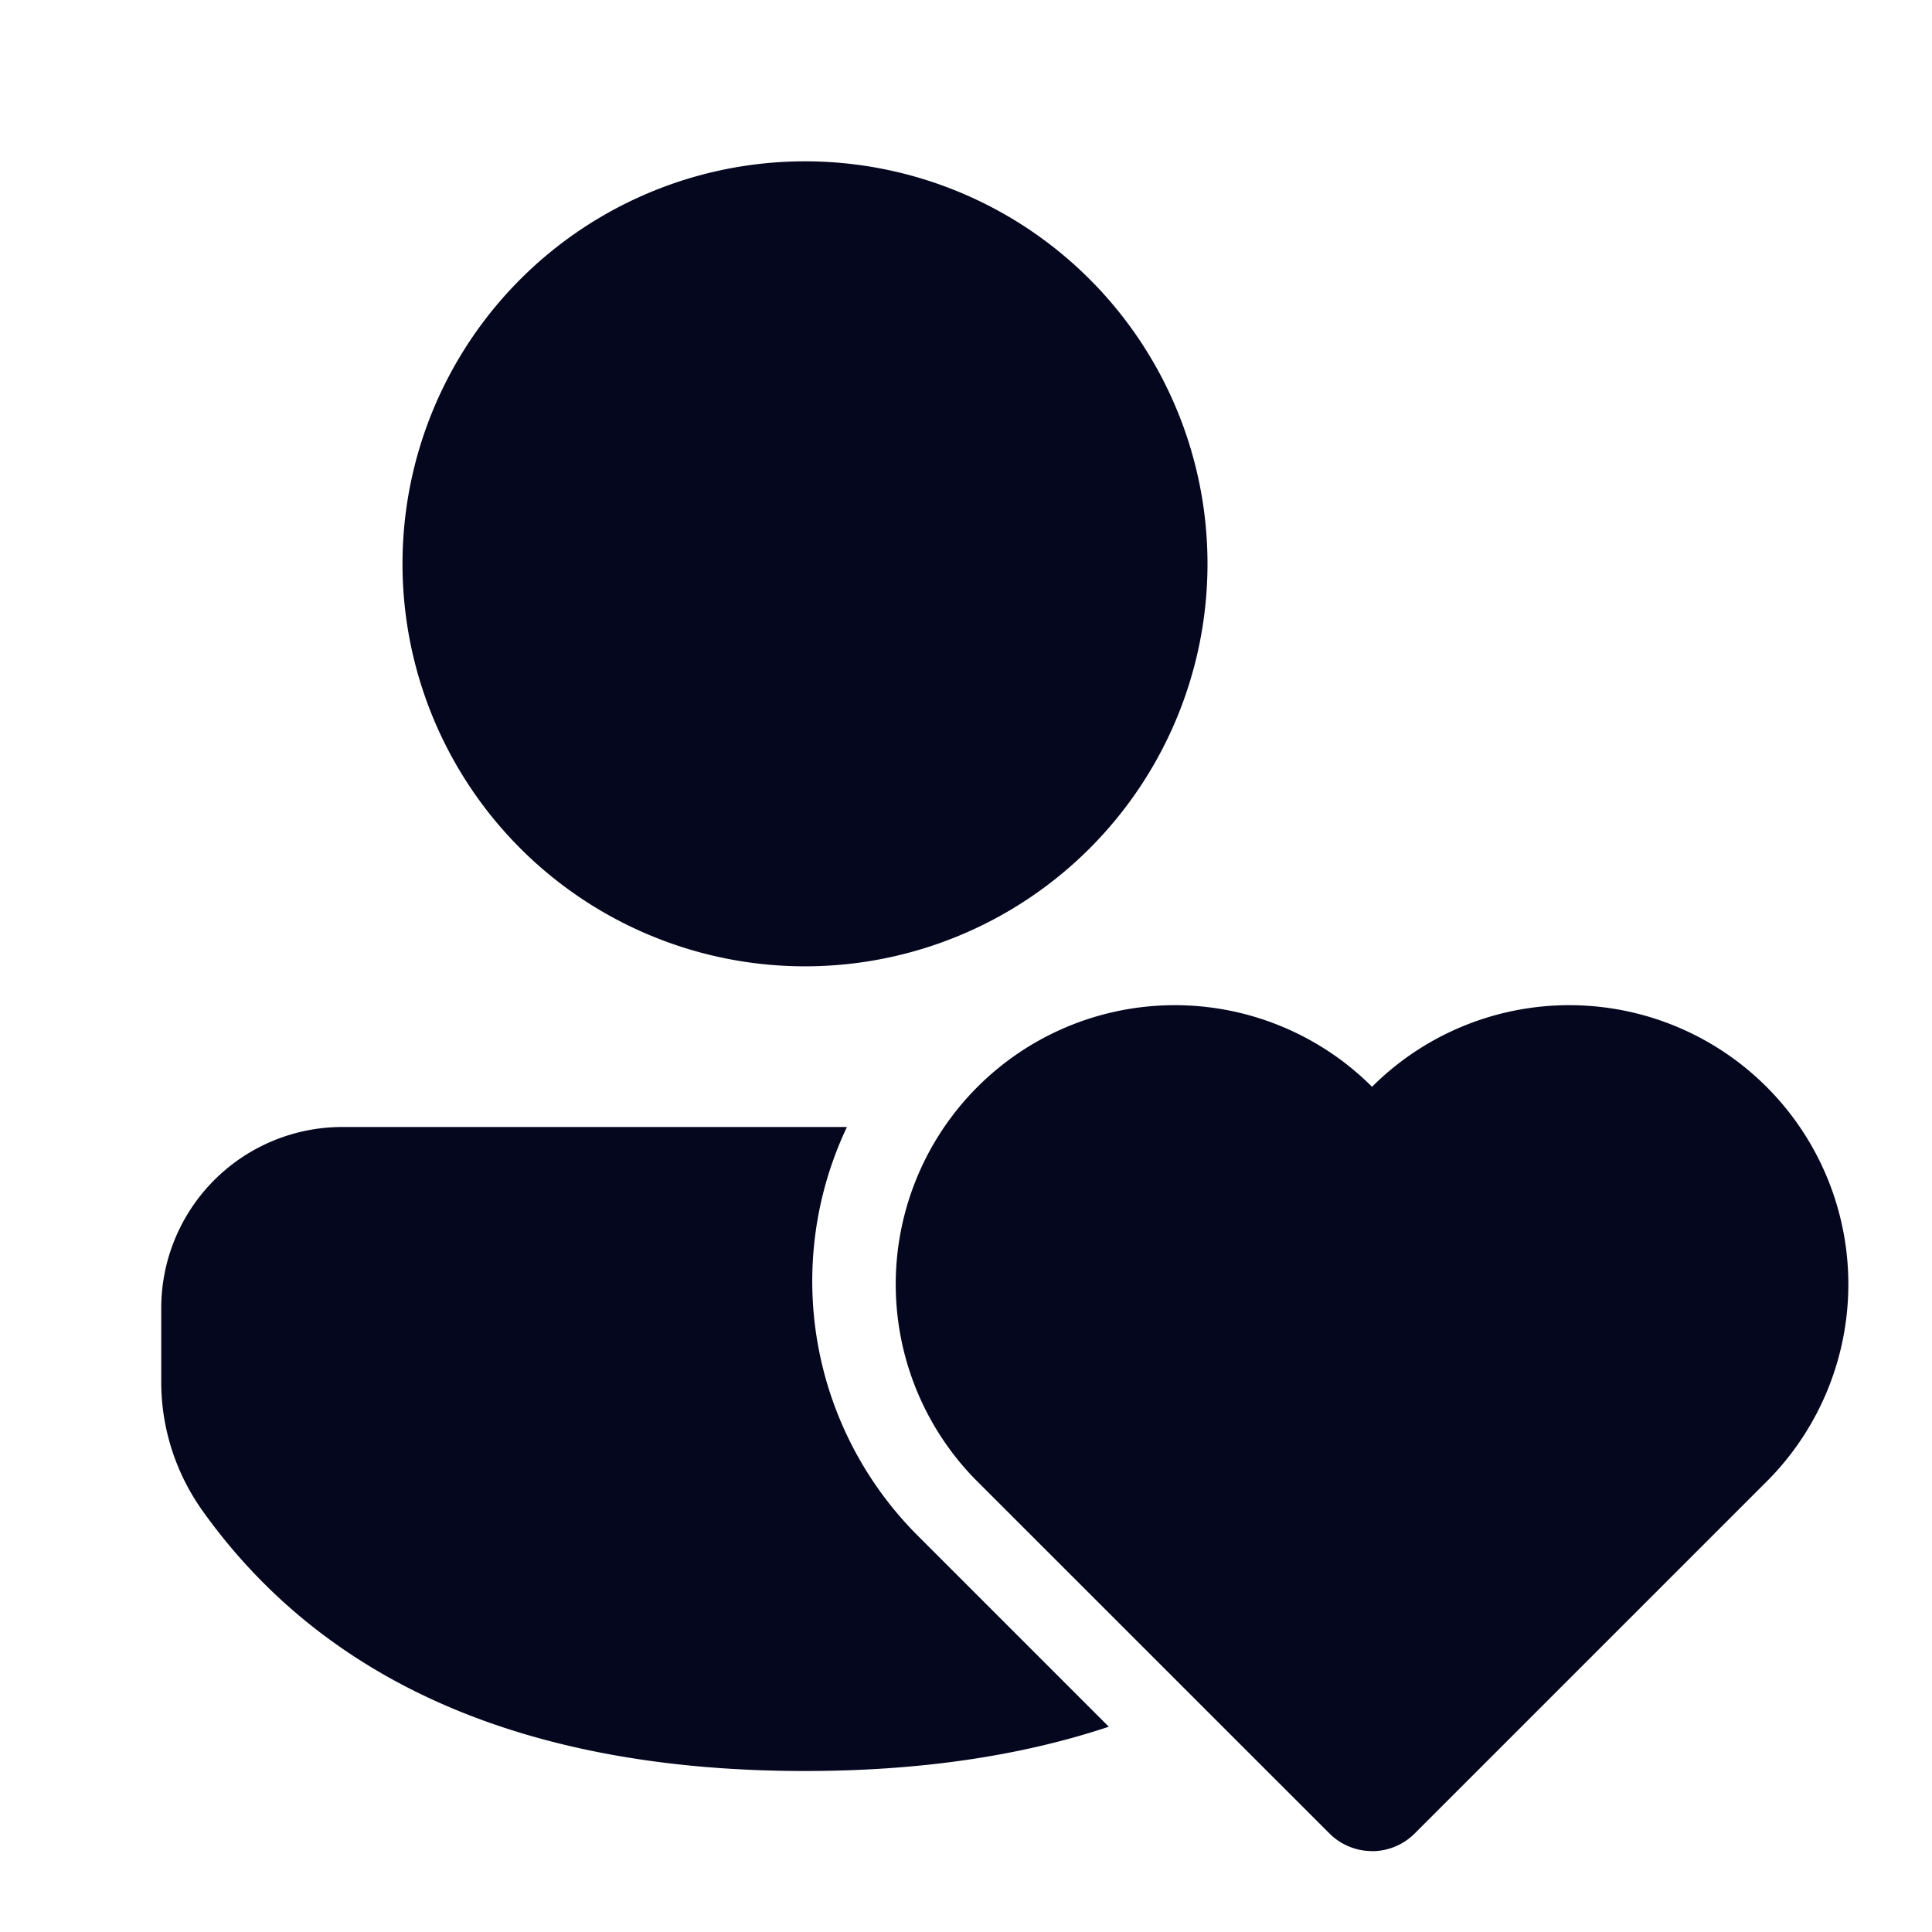<svg xmlns="http://www.w3.org/2000/svg" width="24" height="24" fill="none"><path fill="#04071E" d="M11.398 19.074A4.47 4.47 0 0 1 10.521 14H4.253a2.25 2.25 0 0 0-2.25 2.25v.92c0 .571.18 1.129.511 1.595C4.056 20.928 6.58 22 10 22q2.121 0 3.774-.55zM10 2.004a5 5 0 1 1 0 10 5 5 0 0 1 0-10m7.044 20.991a.75.75 0 0 1-.53-.22l-4.409-4.408a3.467 3.467 0 0 1 4.903-4.902l.036.036.036-.036a3.467 3.467 0 0 1 4.903 4.902l-4.409 4.409a.75.75 0 0 1-.53.22"/></svg>